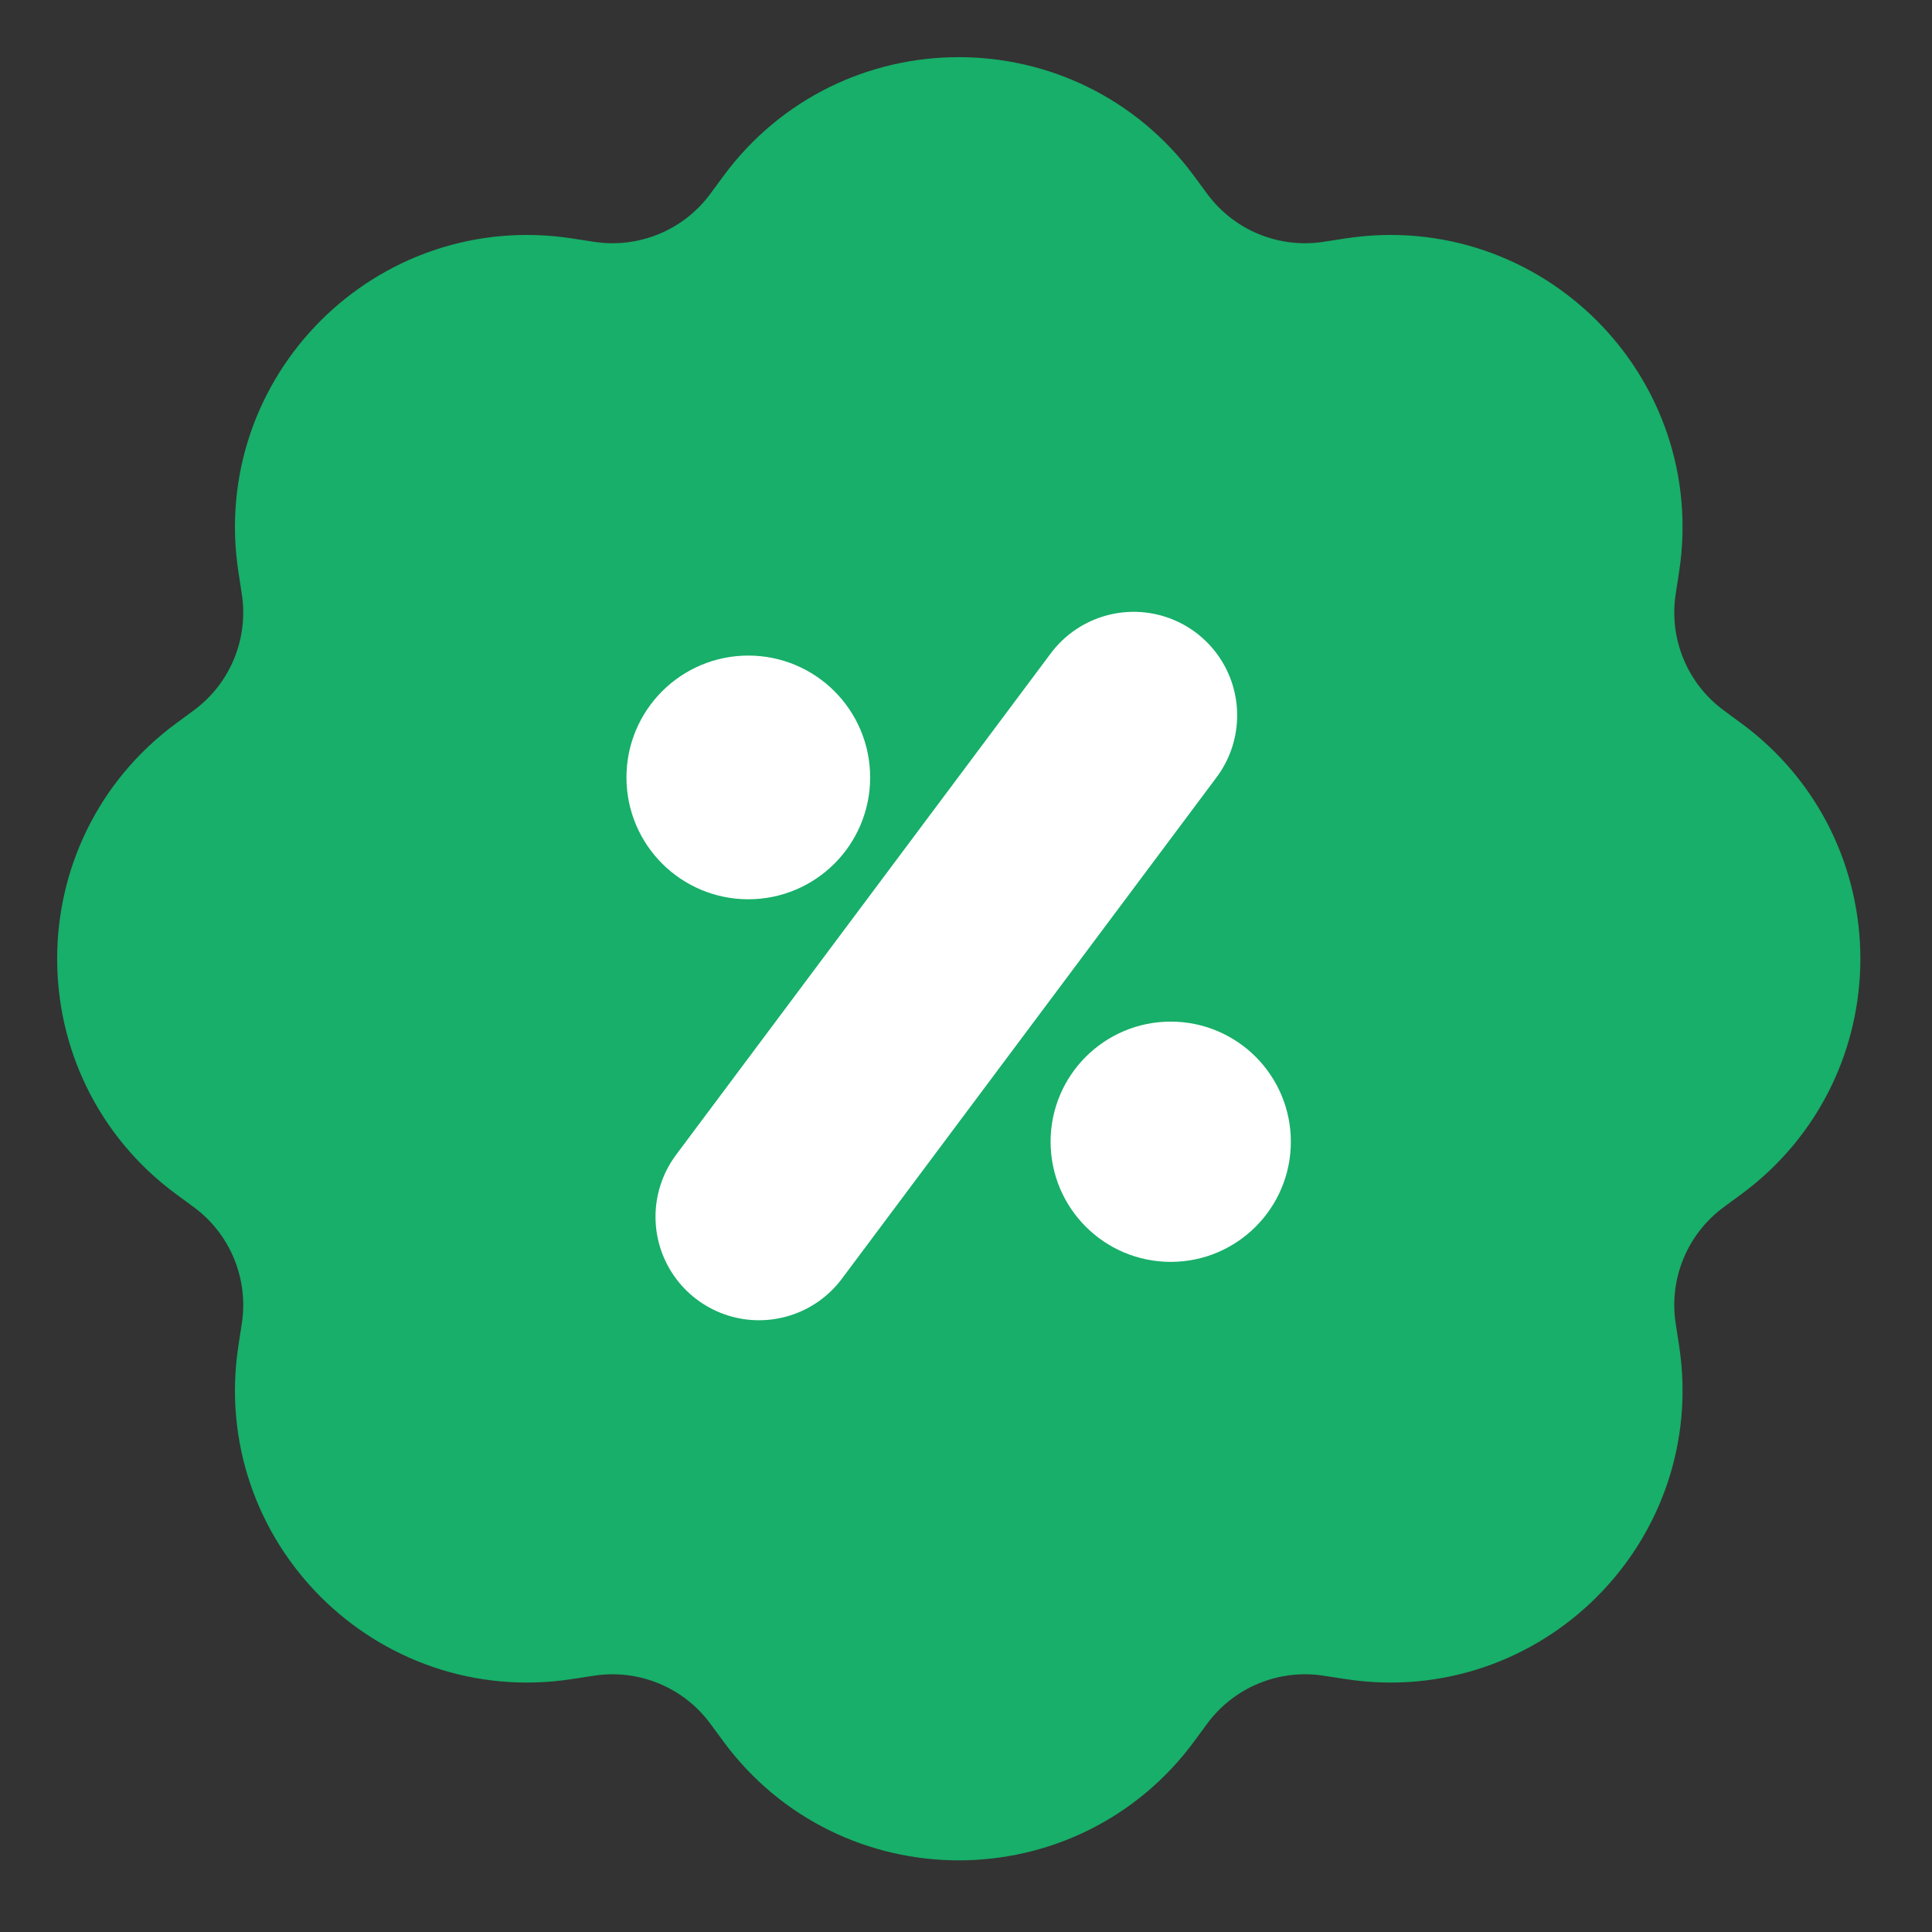 <svg width="28" height="28" viewBox="0 0 28 28" fill="none" xmlns="http://www.w3.org/2000/svg">
<rect x="0" y="0" width="28" height="28" fill="#333333" stroke="none"/>
<path d="M24.501 11.478C26.132 12.677 26.132 15.113 24.501 16.312L24.251 16.496C23.351 17.157 22.893 18.263 23.062 19.367L23.112 19.693C23.418 21.694 21.694 23.418 19.693 23.112L19.367 23.062C18.263 22.893 17.157 23.351 16.496 24.251L16.312 24.501C15.113 26.132 12.677 26.132 11.478 24.501L11.294 24.251C10.633 23.351 9.527 22.893 8.423 23.062L8.097 23.112C6.096 23.418 4.372 21.694 4.678 19.693L4.728 19.367C4.897 18.263 4.439 17.157 3.539 16.496L3.289 16.312C1.658 15.113 1.658 12.677 3.289 11.478L3.539 11.294C4.439 10.633 4.897 9.527 4.728 8.423L4.678 8.097C4.372 6.096 6.096 4.372 8.097 4.678L8.423 4.728C9.527 4.897 10.633 4.439 11.294 3.539L11.478 3.289C12.677 1.658 15.113 1.658 16.312 3.289L16.496 3.539C17.157 4.439 18.263 4.897 19.367 4.728L19.693 4.678C21.694 4.372 23.418 6.096 23.112 8.097L23.062 8.423C22.893 9.527 23.351 10.633 24.251 11.294L24.501 11.478Z" fill="#17AF69" stroke="#17AF69" stroke-width="2.475" stroke-linecap="round" stroke-linejoin="round"/>
<path d="M16.43 10.367L11 17.634" stroke="white" stroke-width="3" stroke-linecap="round"/>
<circle cx="10.845" cy="11.267" r="1.266" fill="white" stroke="white"/>
<circle cx="16.967" cy="16.547" r="1.241" fill="white" stroke="white"/>
</svg>
